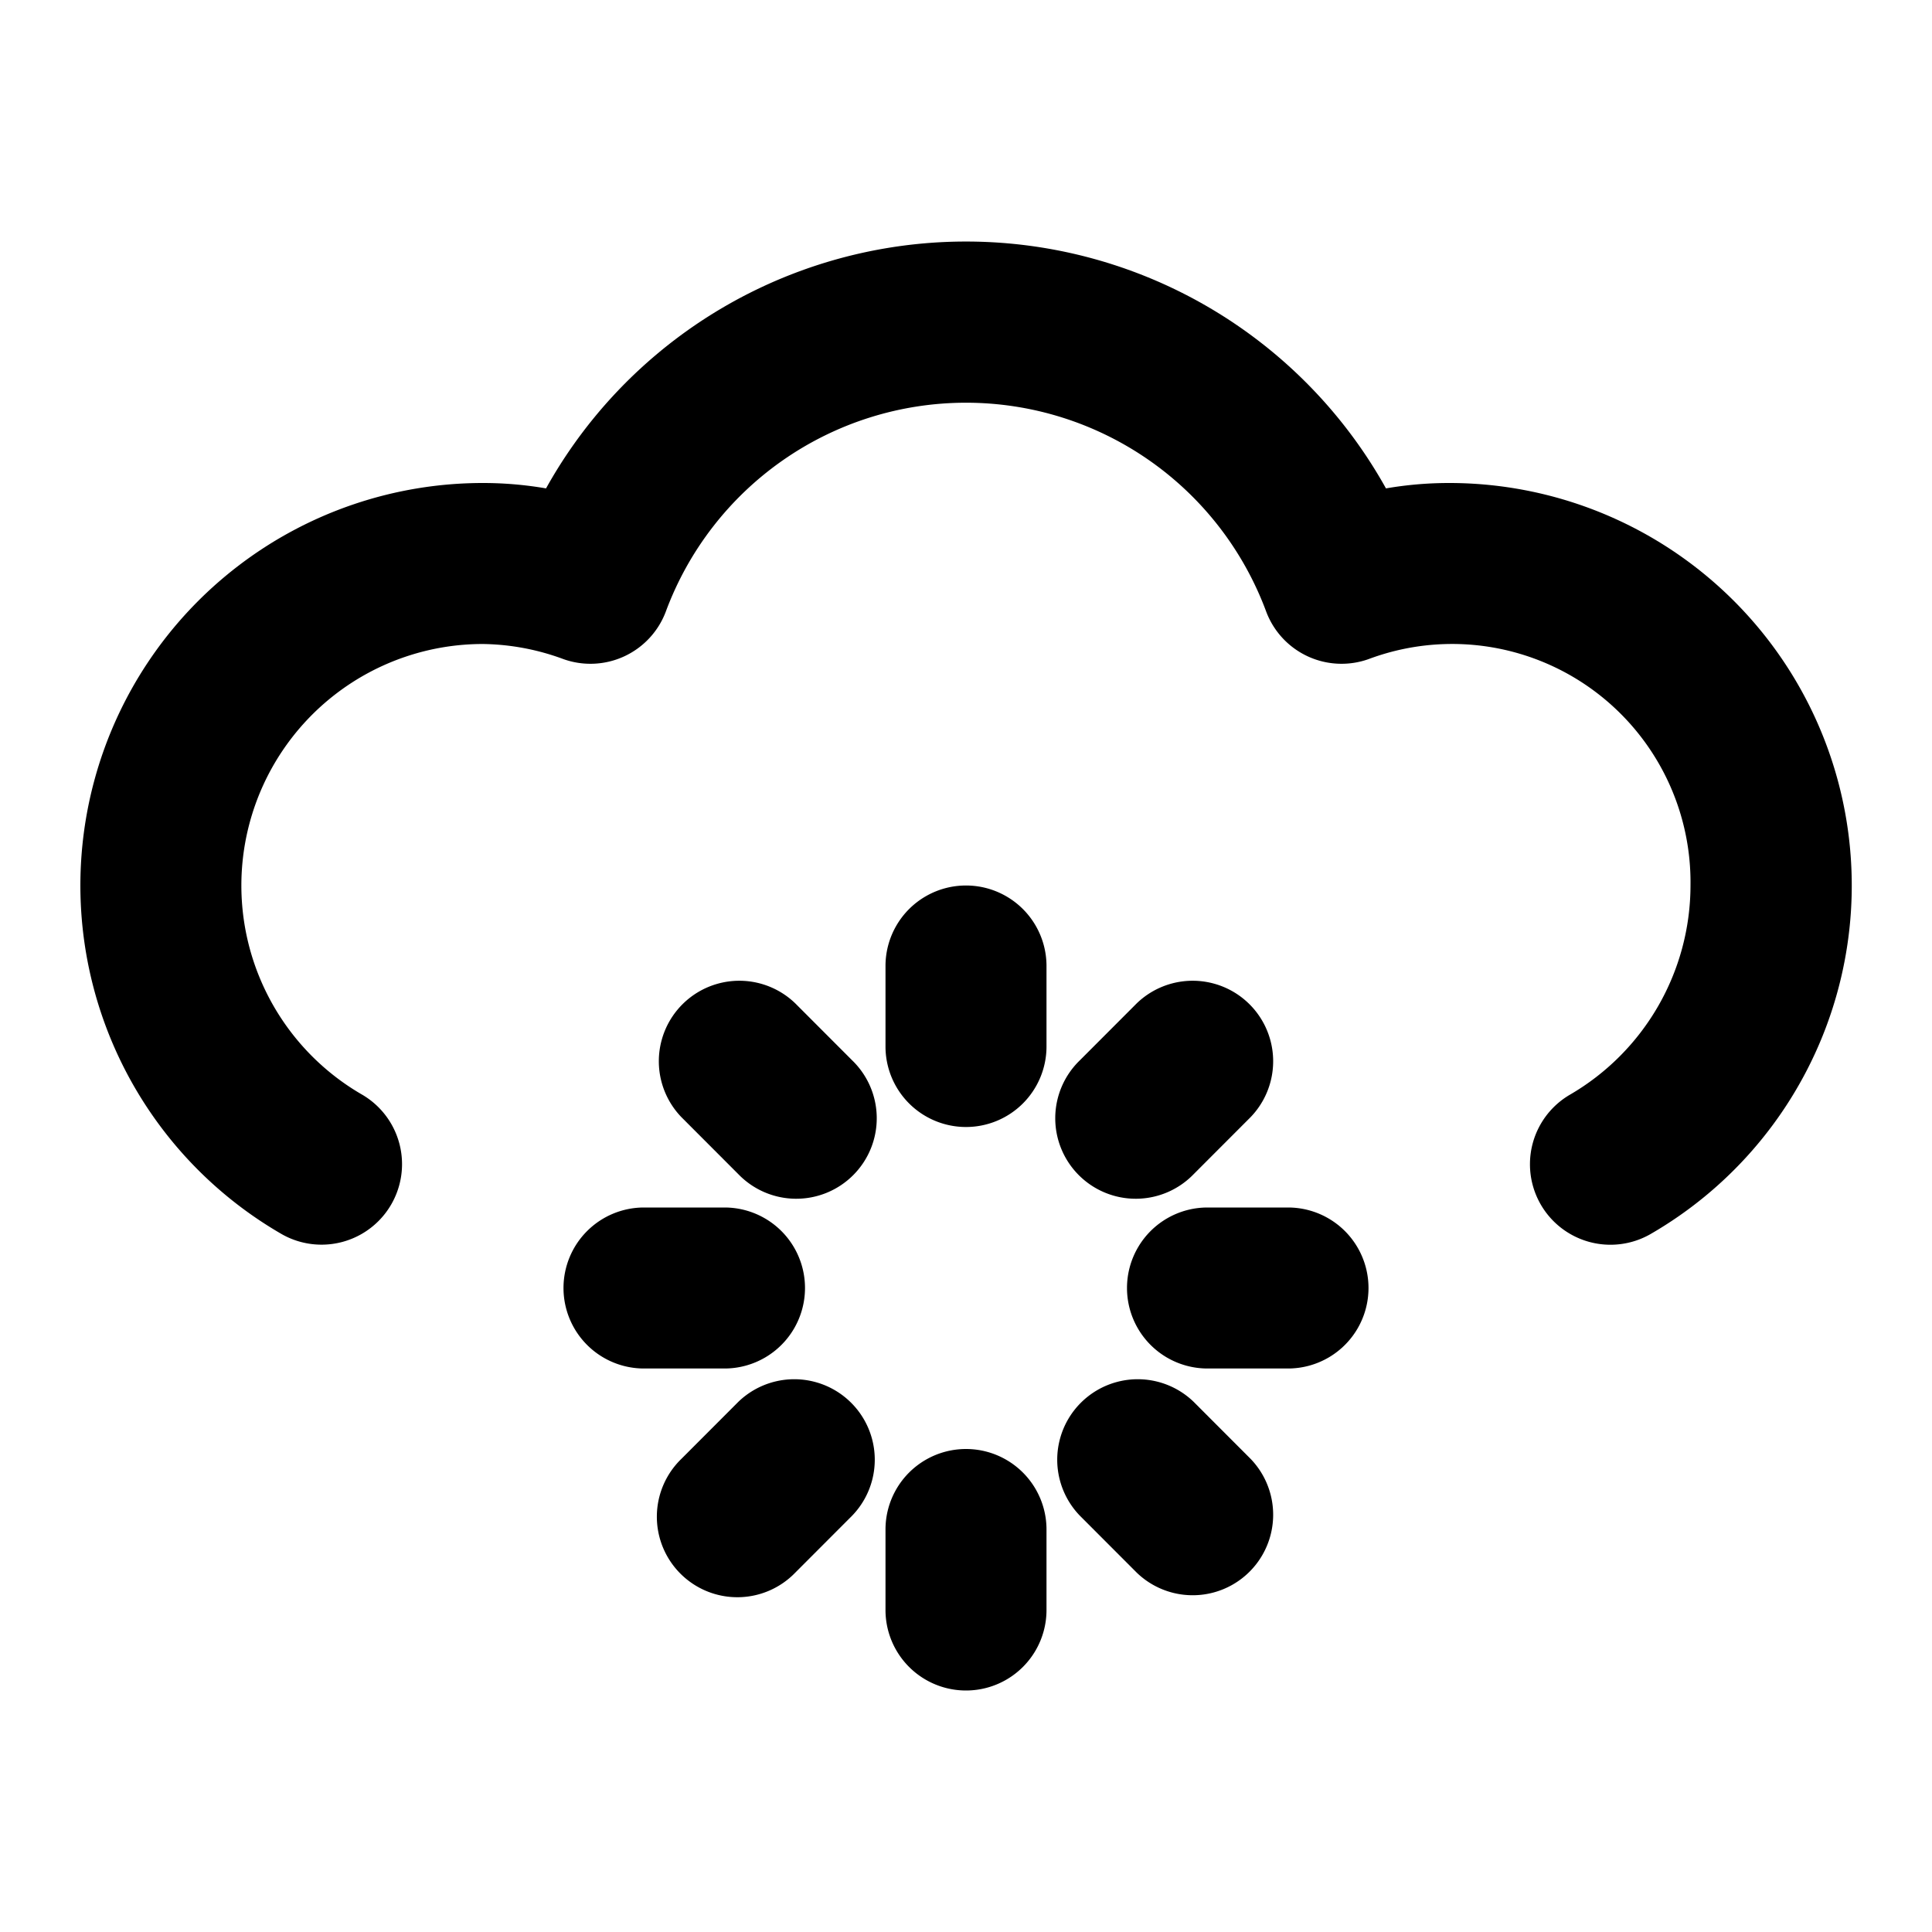 <svg xmlns="http://www.w3.org/2000/svg" viewBox="0 0 24 24"><path d="M18,6a4.608,4.608,0,0,0-.783.067,5.971,5.971,0,0,0-10.434,0A4.608,4.608,0,0,0,6,6a5,5,0,0,0-2.5,9.331,1,1,0,0,0,1-1.732A3,3,0,0,1,6,8a2.979,2.979,0,0,1,1,.188A1,1,0,0,0,8.27,7.6a3.977,3.977,0,0,1,7.46,0A1,1,0,0,0,17,8.188,2.961,2.961,0,0,1,21,11a3.011,3.011,0,0,1-1.5,2.6,1,1,0,0,0,1,1.732A5,5,0,0,0,18,6Z"/><path d="M12,14a1,1,0,0,0,1-1V12a1,1,0,0,0-2,0v1A1,1,0,0,0,12,14Z"/><path d="M11,20a1,1,0,0,0,2,0V19a1,1,0,0,0-2,0Z"/><path d="M14.121,12.464l-.707.708a1,1,0,1,0,1.414,1.414l.707-.708a1,1,0,0,0-1.414-1.414Z"/><path d="M9.879,19.536l.707-.708a1,1,0,0,0-1.414-1.414l-.707.708a1,1,0,1,0,1.414,1.414Z"/><path d="M16,15H15a1,1,0,0,0,0,2h1a1,1,0,0,0,0-2Z"/><path d="M7,16a1,1,0,0,0,1,1H9a1,1,0,0,0,0-2H8A1,1,0,0,0,7,16Z"/><path d="M13.414,18.828l.707.708a1,1,0,0,0,1.414-1.414l-.707-.708a1,1,0,0,0-1.414,1.414Z"/><path d="M9.879,12.464a1,1,0,0,0-1.414,1.414l.707.708a1,1,0,1,0,1.414-1.414Z"/></svg>